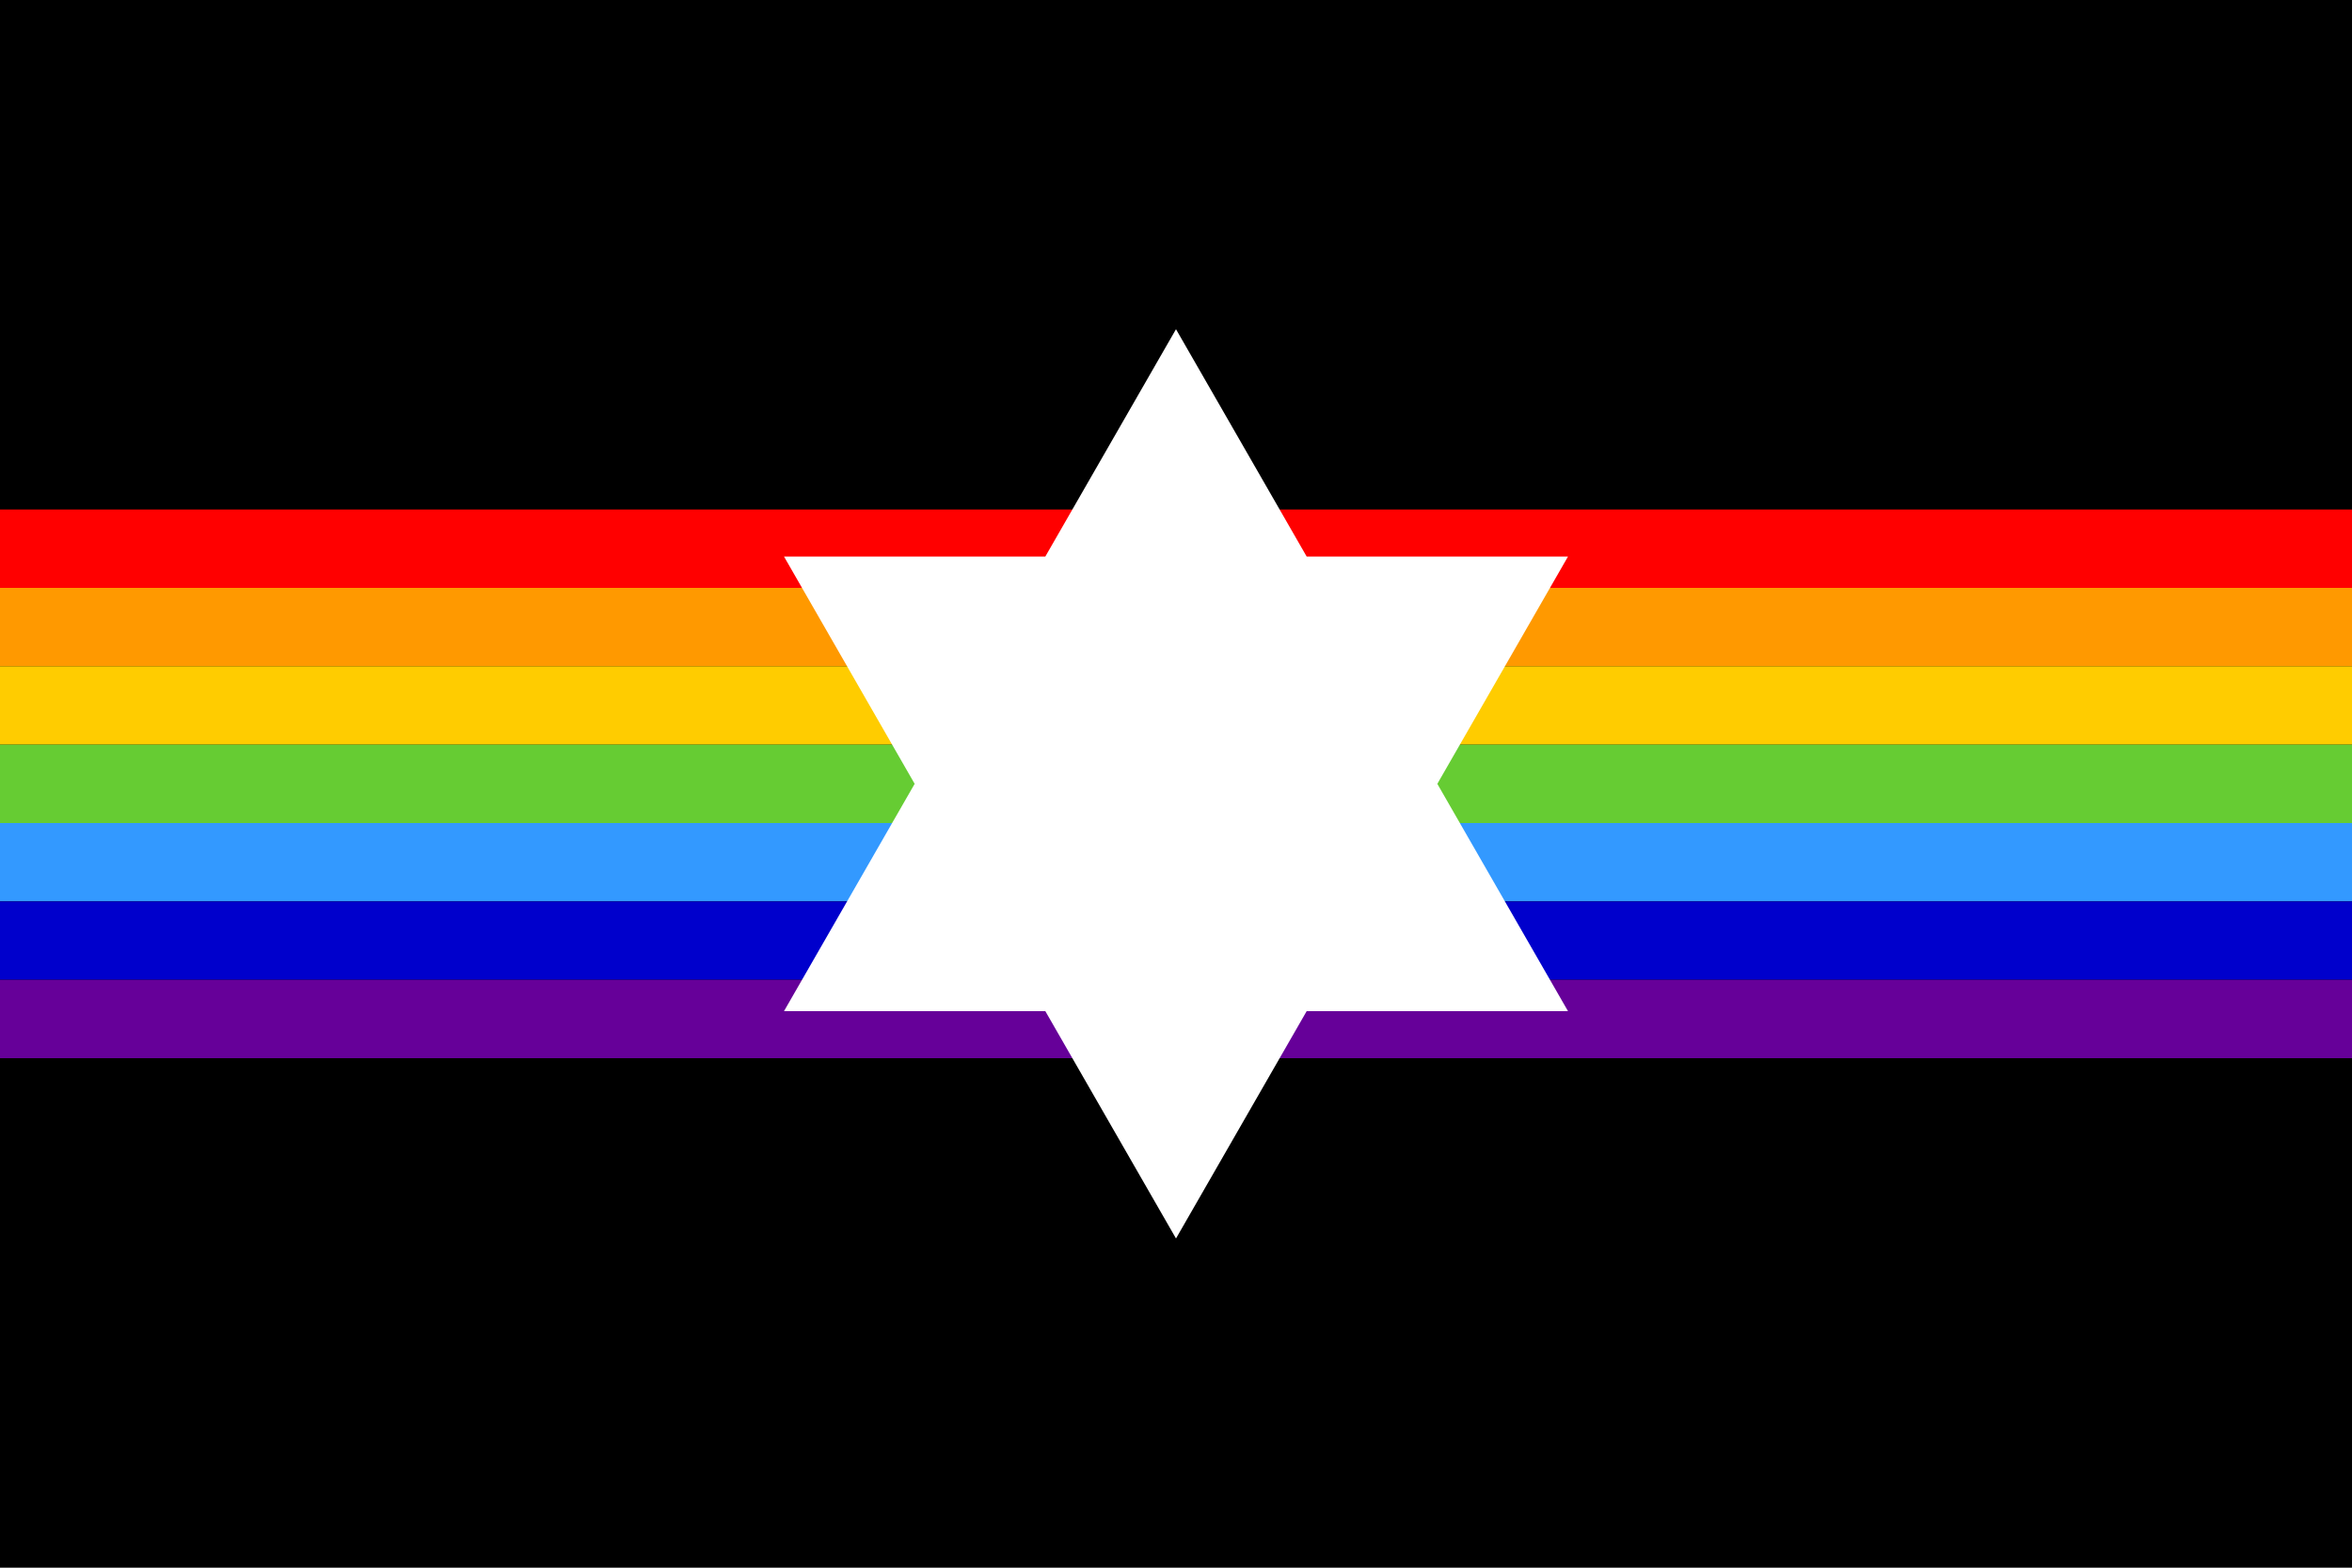 <?xml version="1.0" encoding="UTF-8"?>
<svg version="1.1" viewBox="0 0 300 200" xmlns="http://www.w3.org/2000/svg">
	<rect width="300" height="200"/>
	<g stroke-width="10">
		<polyline points="0,070 300,070" stroke="#f00"/>
		<polyline points="0,080 300,080" stroke="#f90"/>
		<polyline points="0,090 300,090" stroke="#fc0"/>
		<polyline points="0,100 300,100" stroke="#6c3"/>
		<polyline points="0,110 300,110" stroke="#39f"/>
		<polyline points="0,120 300,120" stroke="#00c"/>
		<polyline points="0,130 300,130" stroke="#609"/>
	</g>
	<path fill="#fff" d="m100 129h100l-50-87zm50 29 50-87h-100z"/>
</svg>
